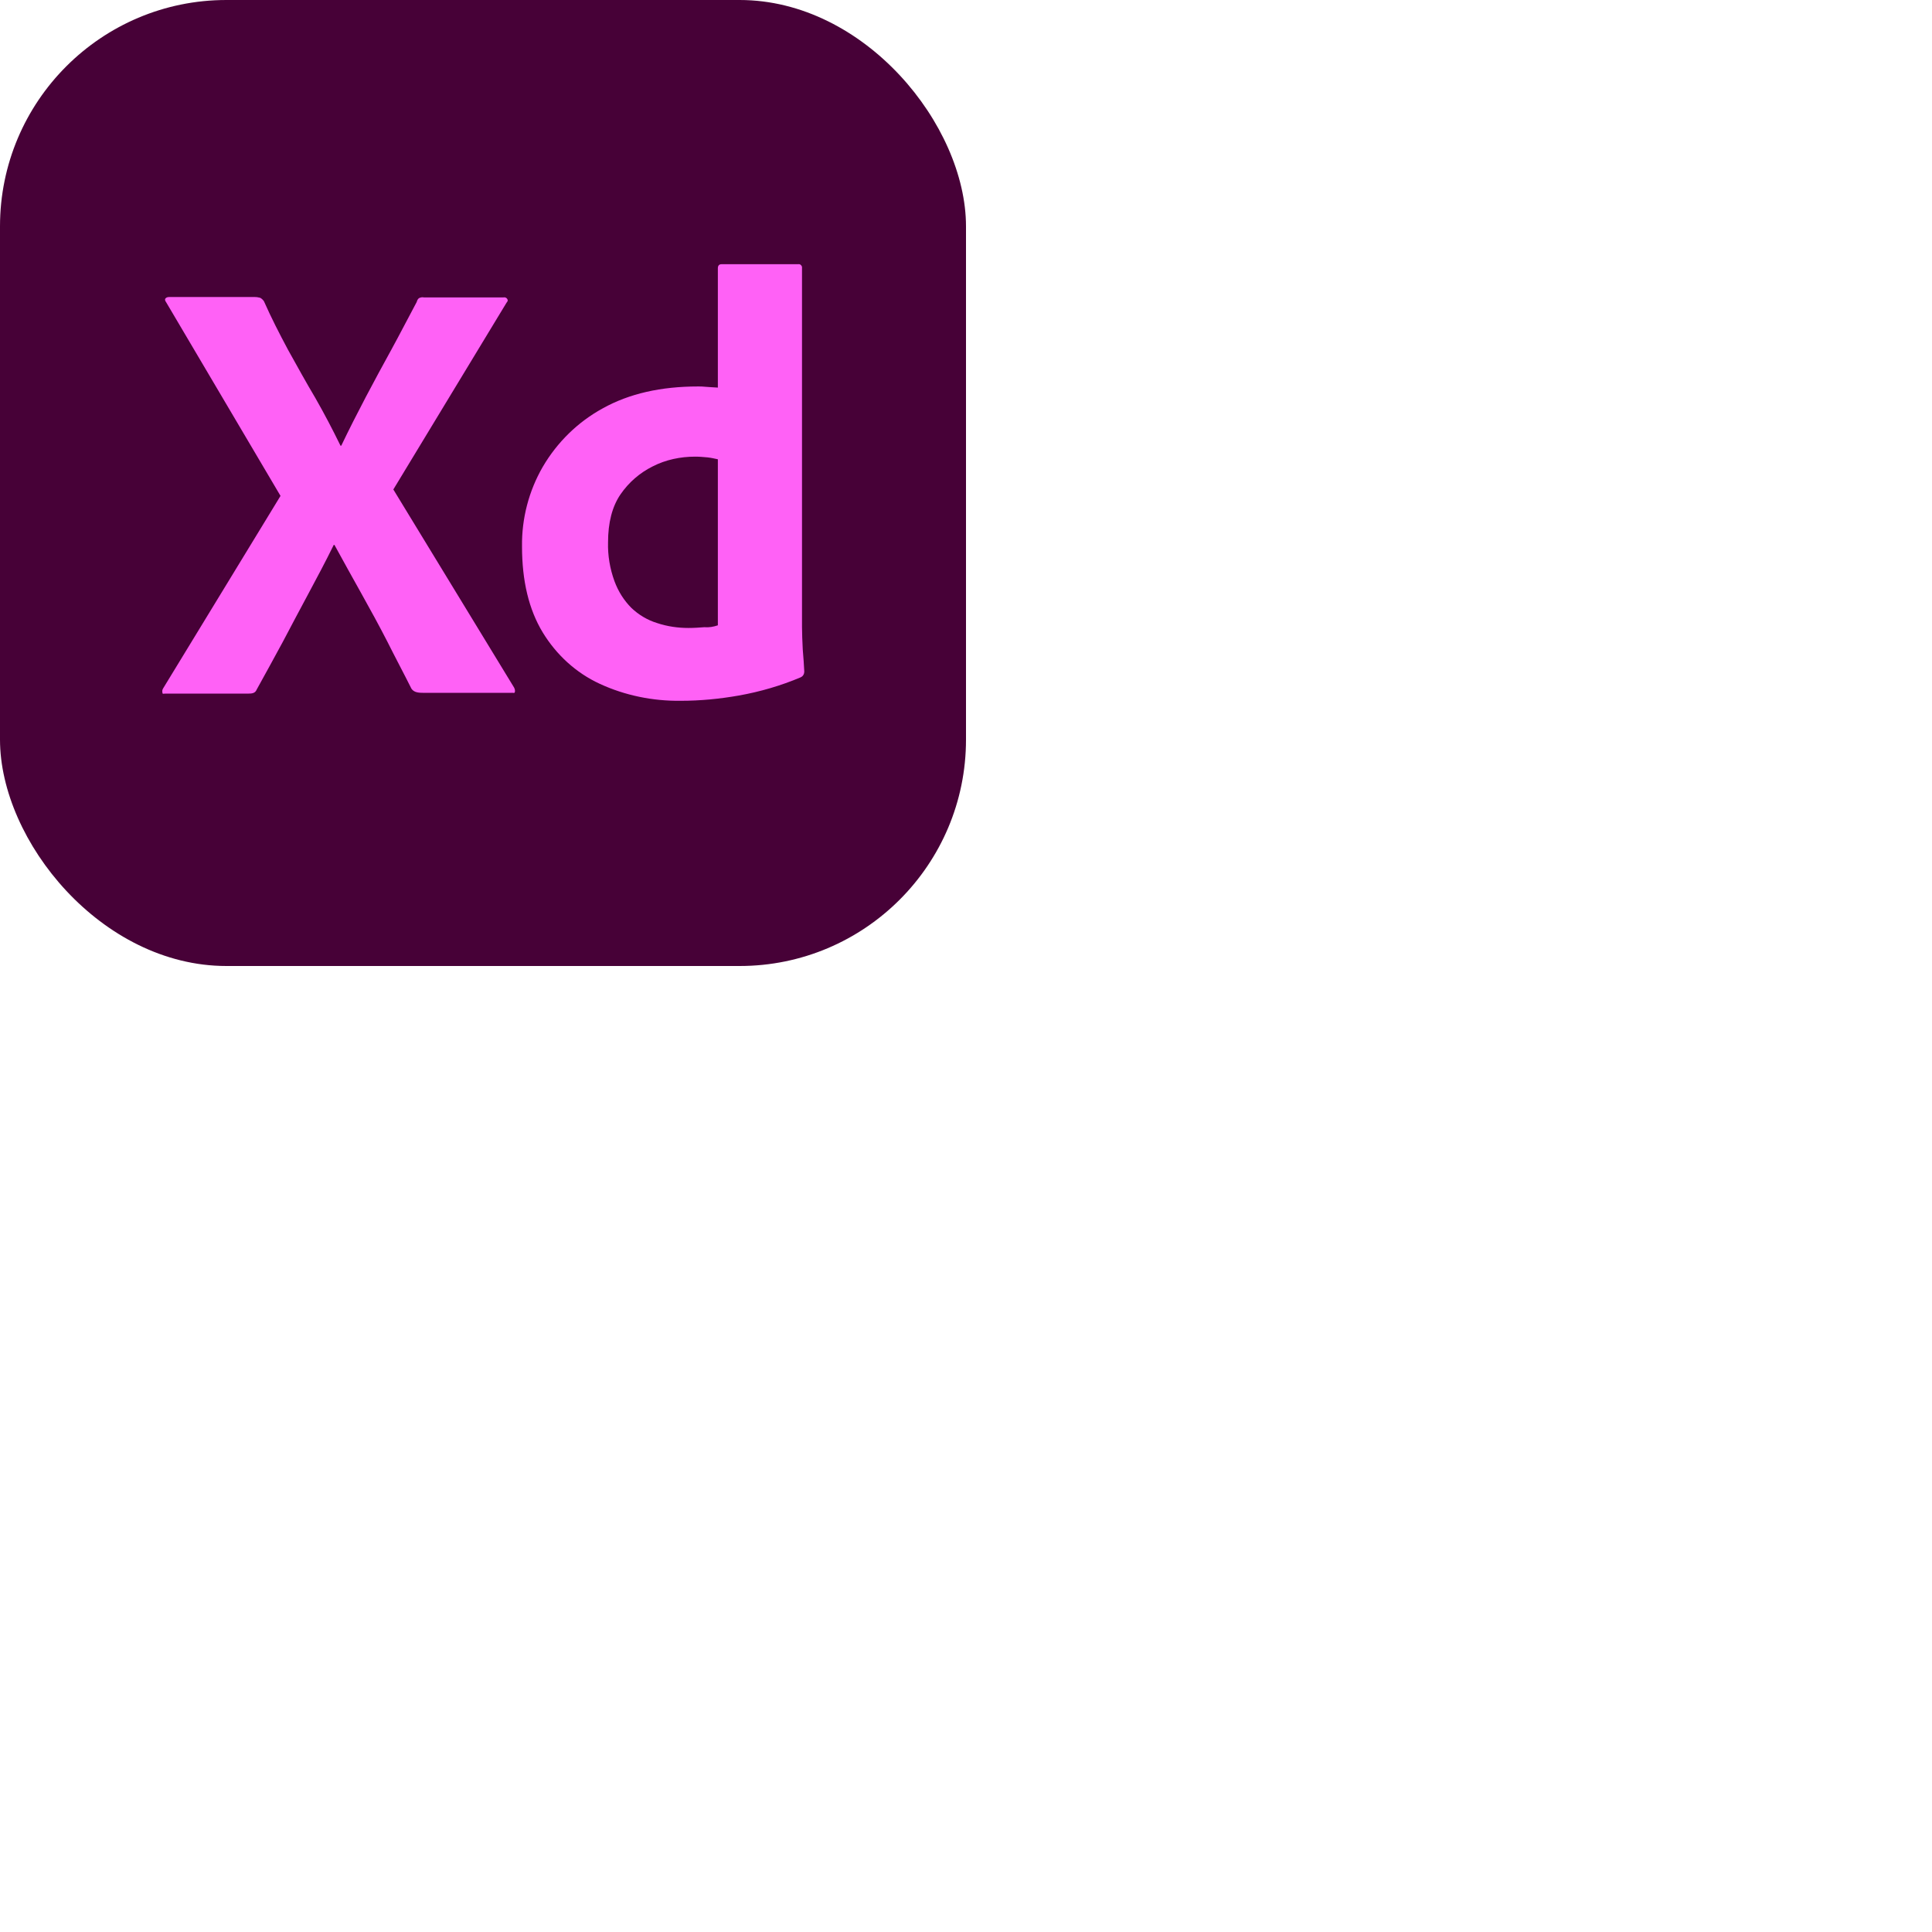 <svg xmlns="http://www.w3.org/2000/svg" version="1.1" viewBox="0 0 512 512" fill="currentColor"><g fill="none"><rect width="256" height="256" fill="#470137" rx="60"/><path fill="#FF61F6" d="m134.239 80.215l-30 49.5l32 52.5c.2.4.3.8.2 1.2c-.1.4-.5.1-1.1.2h-22.9c-1.6 0-2.7-.1-3.4-1.1c-2.1-4.2-4.3-8.3-6.4-12.5c-2.1-4.1-4.4-8.3-6.8-12.6c-2.4-4.3-4.8-8.6-7.2-13h-.2c-2.1 4.3-4.4 8.6-6.7 12.9c-2.3 4.3-4.6 8.6-6.8 12.8c-2.3 4.2-4.6 8.5-6.9 12.6c-.4 1-1.2 1.1-2.3 1.1h-22c-.4 0-.7.2-.7-.3c-.1-.4 0-.8.2-1.1l31.1-51l-30.3-51.3c-.3-.4-.4-.8-.2-1c.2-.3.6-.4 1-.4h22.7c.5 0 1 .1 1.4.2c.4.2.7.5 1 .9c1.9 4.3 4.1 8.6 6.4 12.9c2.4 4.3 4.7 8.5 7.2 12.7c2.4 4.2 4.6 8.4 6.7 12.7h.2c2.1-4.4 4.3-8.7 6.5-12.9c2.2-4.2 4.5-8.4 6.8-12.6c2.3-4.2 4.5-8.5 6.7-12.6c.1-.4.3-.8.6-1c.4-.2.8-.3 1.3-.2h21.1c.5-.1 1 .2 1.1.7c.1.1-.1.5-.3.7m46.2 105.501c-7.4.1-14.8-1.4-21.5-4.5c-6.3-2.9-11.5-7.7-15.1-13.6c-3.7-6.1-5.5-13.7-5.5-22.8c-.1-7.4 1.8-14.7 5.5-21.1c3.8-6.5 9.3-11.9 15.9-15.5c7-3.9 15.4-5.8 25.3-5.8c.5 0 1.2 0 2.1.1c.9.1 1.9.1 3.1.2v-31.6c0-.7.3-1.1 1-1.1h20.3c.5-.1.9.3 1 .7v95.4c0 1.8.1 3.8.2 6c.2 2.1.3 4.1.4 5.8c0 .7-.3 1.3-1 1.6c-5.2 2.2-10.7 3.8-16.3 4.8c-5.1.9-10.2 1.4-15.4 1.4m9.8-20v-44c-.9-.2-1.8-.4-2.7-.5c-1.1-.1-2.2-.2-3.3-.2c-3.9 0-7.8.8-11.3 2.6c-3.4 1.7-6.3 4.2-8.5 7.4s-3.3 7.5-3.3 12.7c-.1 3.5.5 7 1.7 10.3c1 2.7 2.5 5.1 4.5 7.1c1.9 1.8 4.2 3.2 6.8 4c2.7.9 5.5 1.3 8.3 1.3c1.5 0 2.9-.1 4.2-.2c1.3.1 2.4-.1 3.6-.5"/></g></svg>
